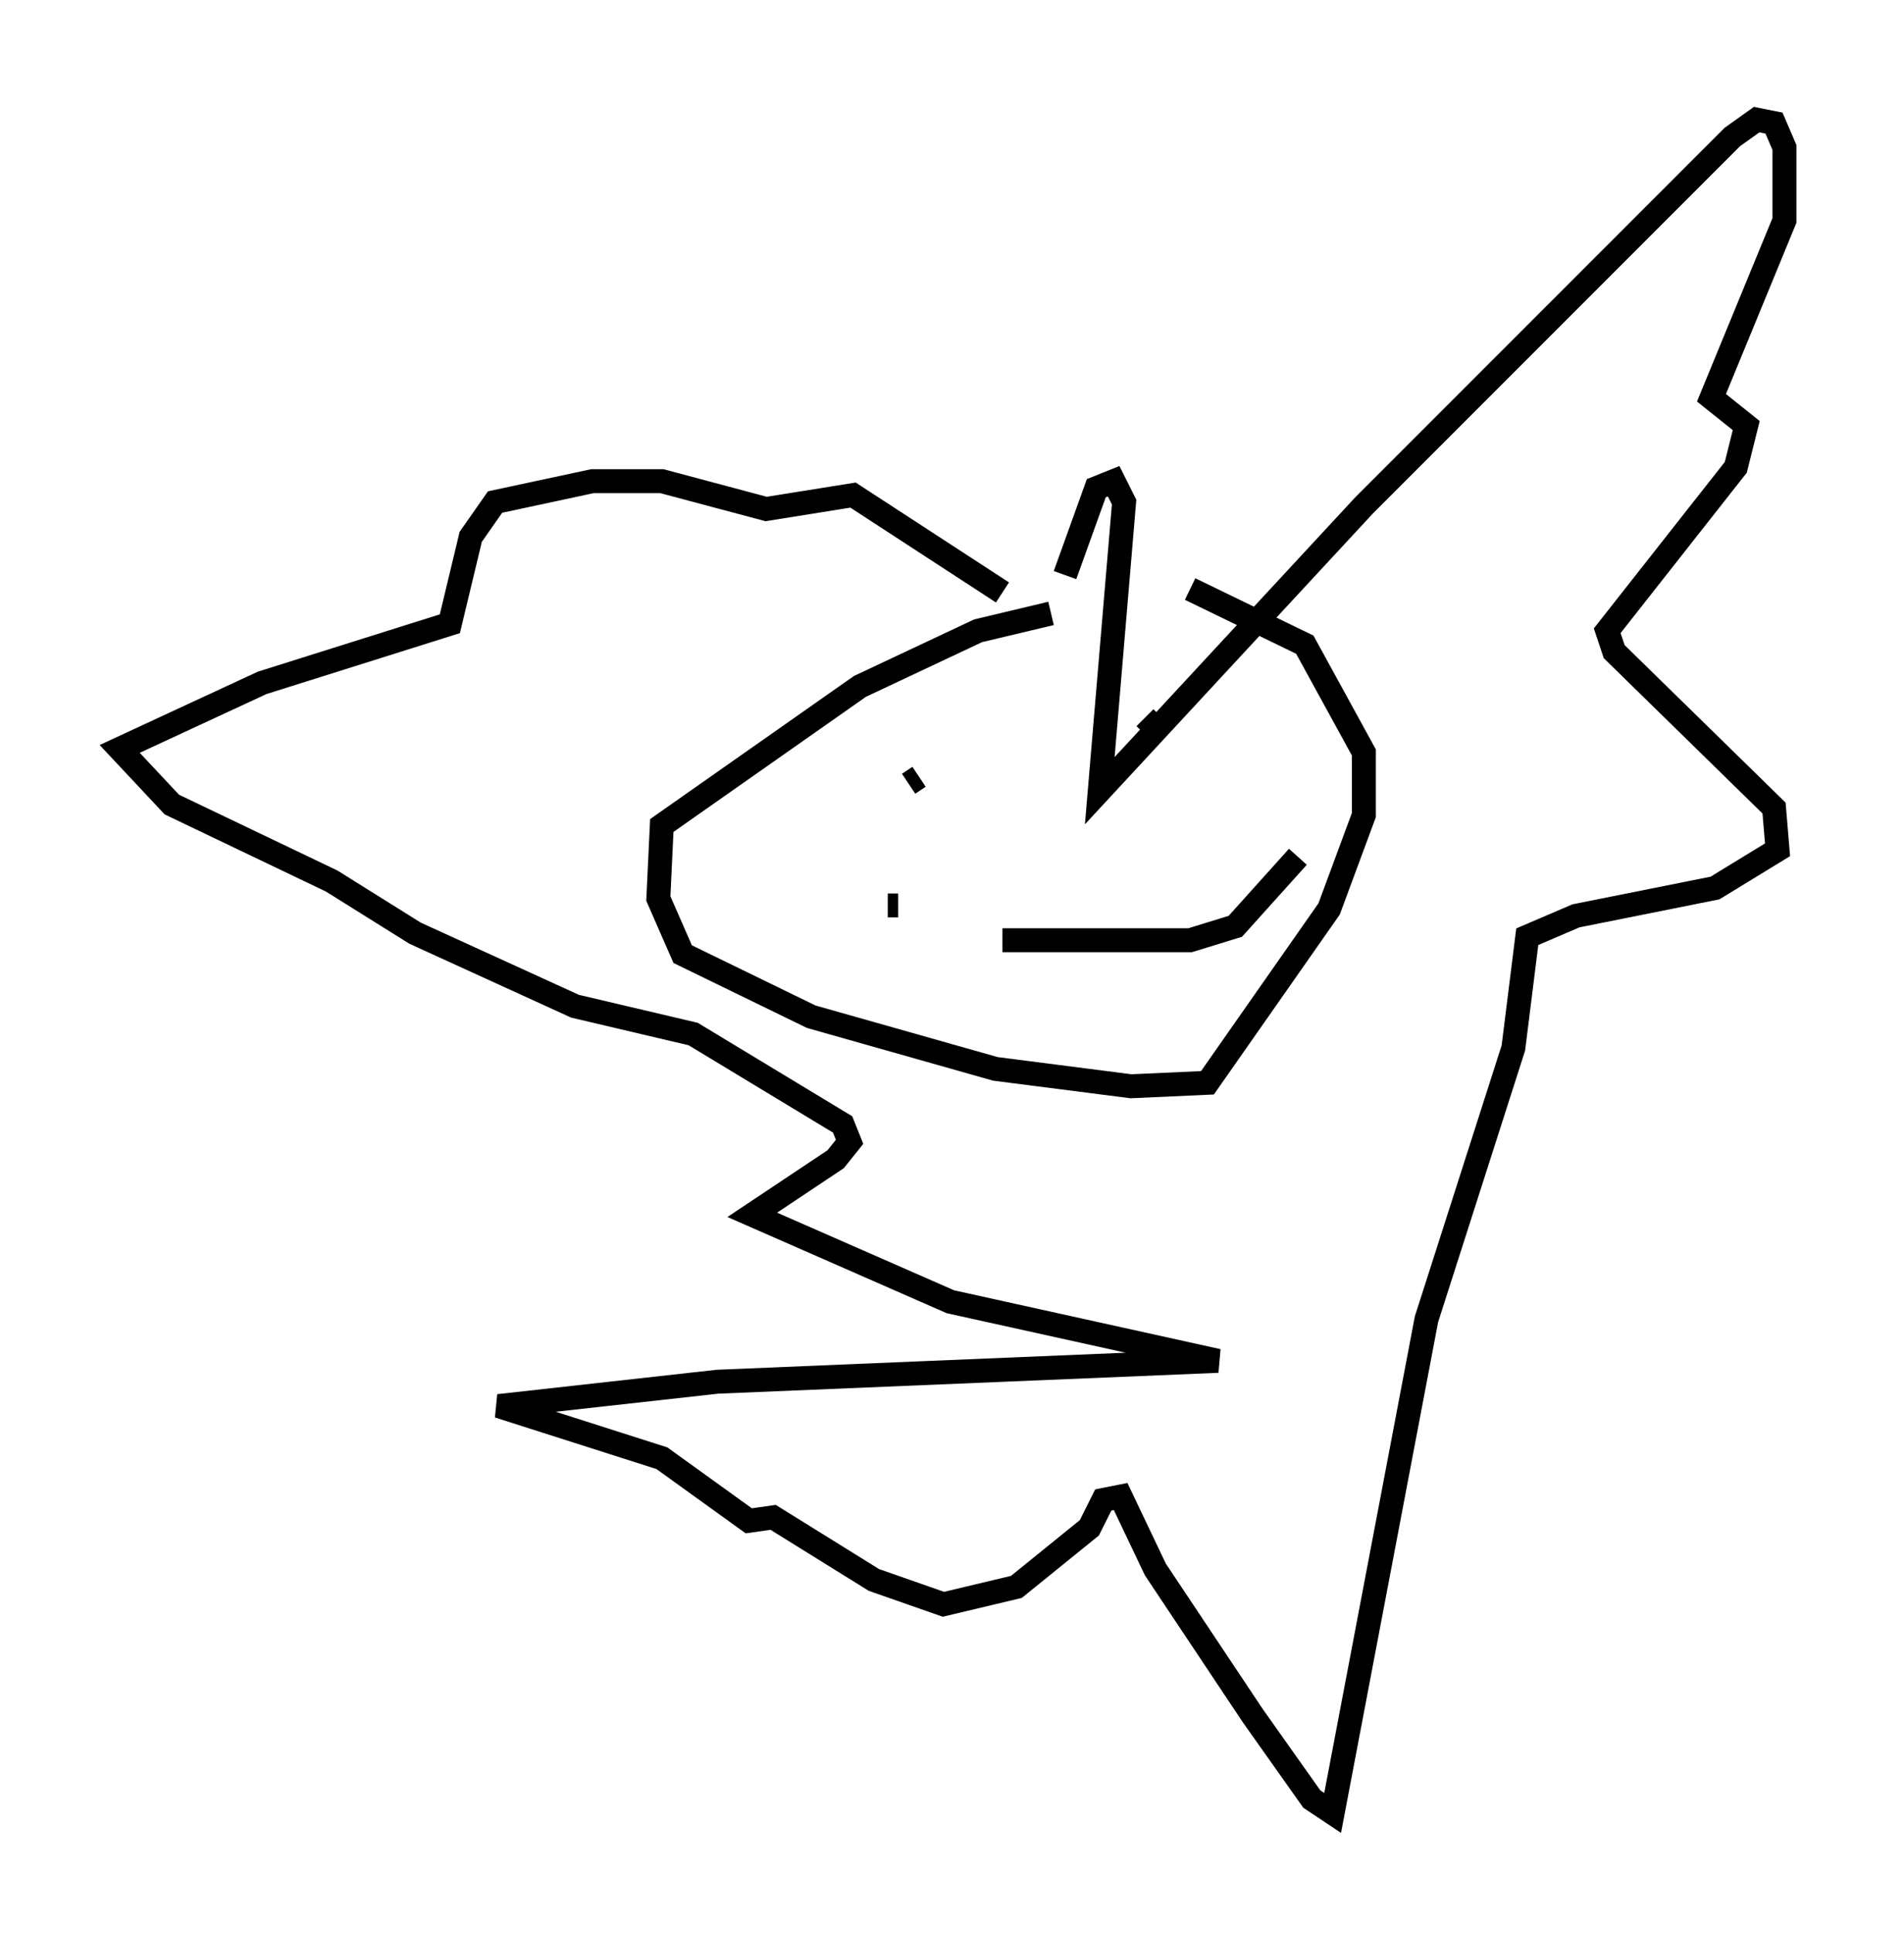 <?xml version="1.0" encoding="utf-8" ?>
<svg baseProfile="full" height="80.737" version="1.1" width="79.575" xmlns="http://www.w3.org/2000/svg" xmlns:ev="http://www.w3.org/2001/xml-events" xmlns:xlink="http://www.w3.org/1999/xlink"><defs /><rect fill="white" height="80.737" width="79.575" x="0" y="0" /><path d="M48.43, 25.335 m-4.503, 0.291 l-3.05, 0.726 -4.939, 2.324 l-8.279, 5.81 -0.145, 3.05 l1.017, 2.324 5.374, 2.615 l7.698, 2.179 5.665, 0.726 l3.196, -0.145 5.084, -7.263 l1.453, -3.922 0.0, -2.615 l-2.469, -4.503 -4.793, -2.324 m-3.631, 5.374 l0.0, 0.0 m-7.698, 2.469 l-0.436, 0.291 m-0.872, 5.084 l0.436, 0.0 m4.358, 1.453 l7.844, 0.0 1.888, -0.581 l2.615, -2.905 m-3.922, -3.777 l0.0, 0.0 m-2.469, -2.034 l0.145, 0.145 m-3.486, -6.101 l1.307, -3.631 0.726, -0.291 l0.436, 0.872 -1.017, 12.056 l11.039, -11.911 15.397, -15.397 l1.017, -0.726 0.726, 0.145 l0.436, 1.017 0.0, 3.05 l-3.05, 7.408 1.453, 1.162 l-0.436, 1.743 -5.374, 6.827 l0.291, 0.872 6.682, 6.536 l0.145, 1.743 -2.615, 1.598 l-5.81, 1.162 -2.034, 0.872 l-0.581, 4.648 -3.631, 11.33 l-3.922, 20.626 -0.872, -0.581 l-2.469, -3.486 -4.067, -6.101 l-1.453, -3.05 -0.726, 0.145 l-0.581, 1.162 -3.05, 2.469 l-3.05, 0.726 -2.905, -1.017 l-4.212, -2.615 -1.017, 0.145 l-3.631, -2.615 -6.827, -2.179 l9.151, -1.017 20.916, -0.872 l-11.184, -2.469 -8.279, -3.631 l3.486, -2.324 0.581, -0.726 l-0.291, -0.726 -6.246, -3.777 l-4.939, -1.162 -6.682, -3.05 l-3.486, -2.179 -6.682, -3.196 l-2.179, -2.324 5.955, -2.76 l7.844, -2.469 0.872, -3.631 l1.017, -1.453 4.067, -0.872 l2.905, 0.0 4.358, 1.162 l3.631, -0.581 6.246, 4.067 m-8.715, -13.363 l0.0, 0.0 " fill="none" stroke="black" stroke-width="1" /></svg>